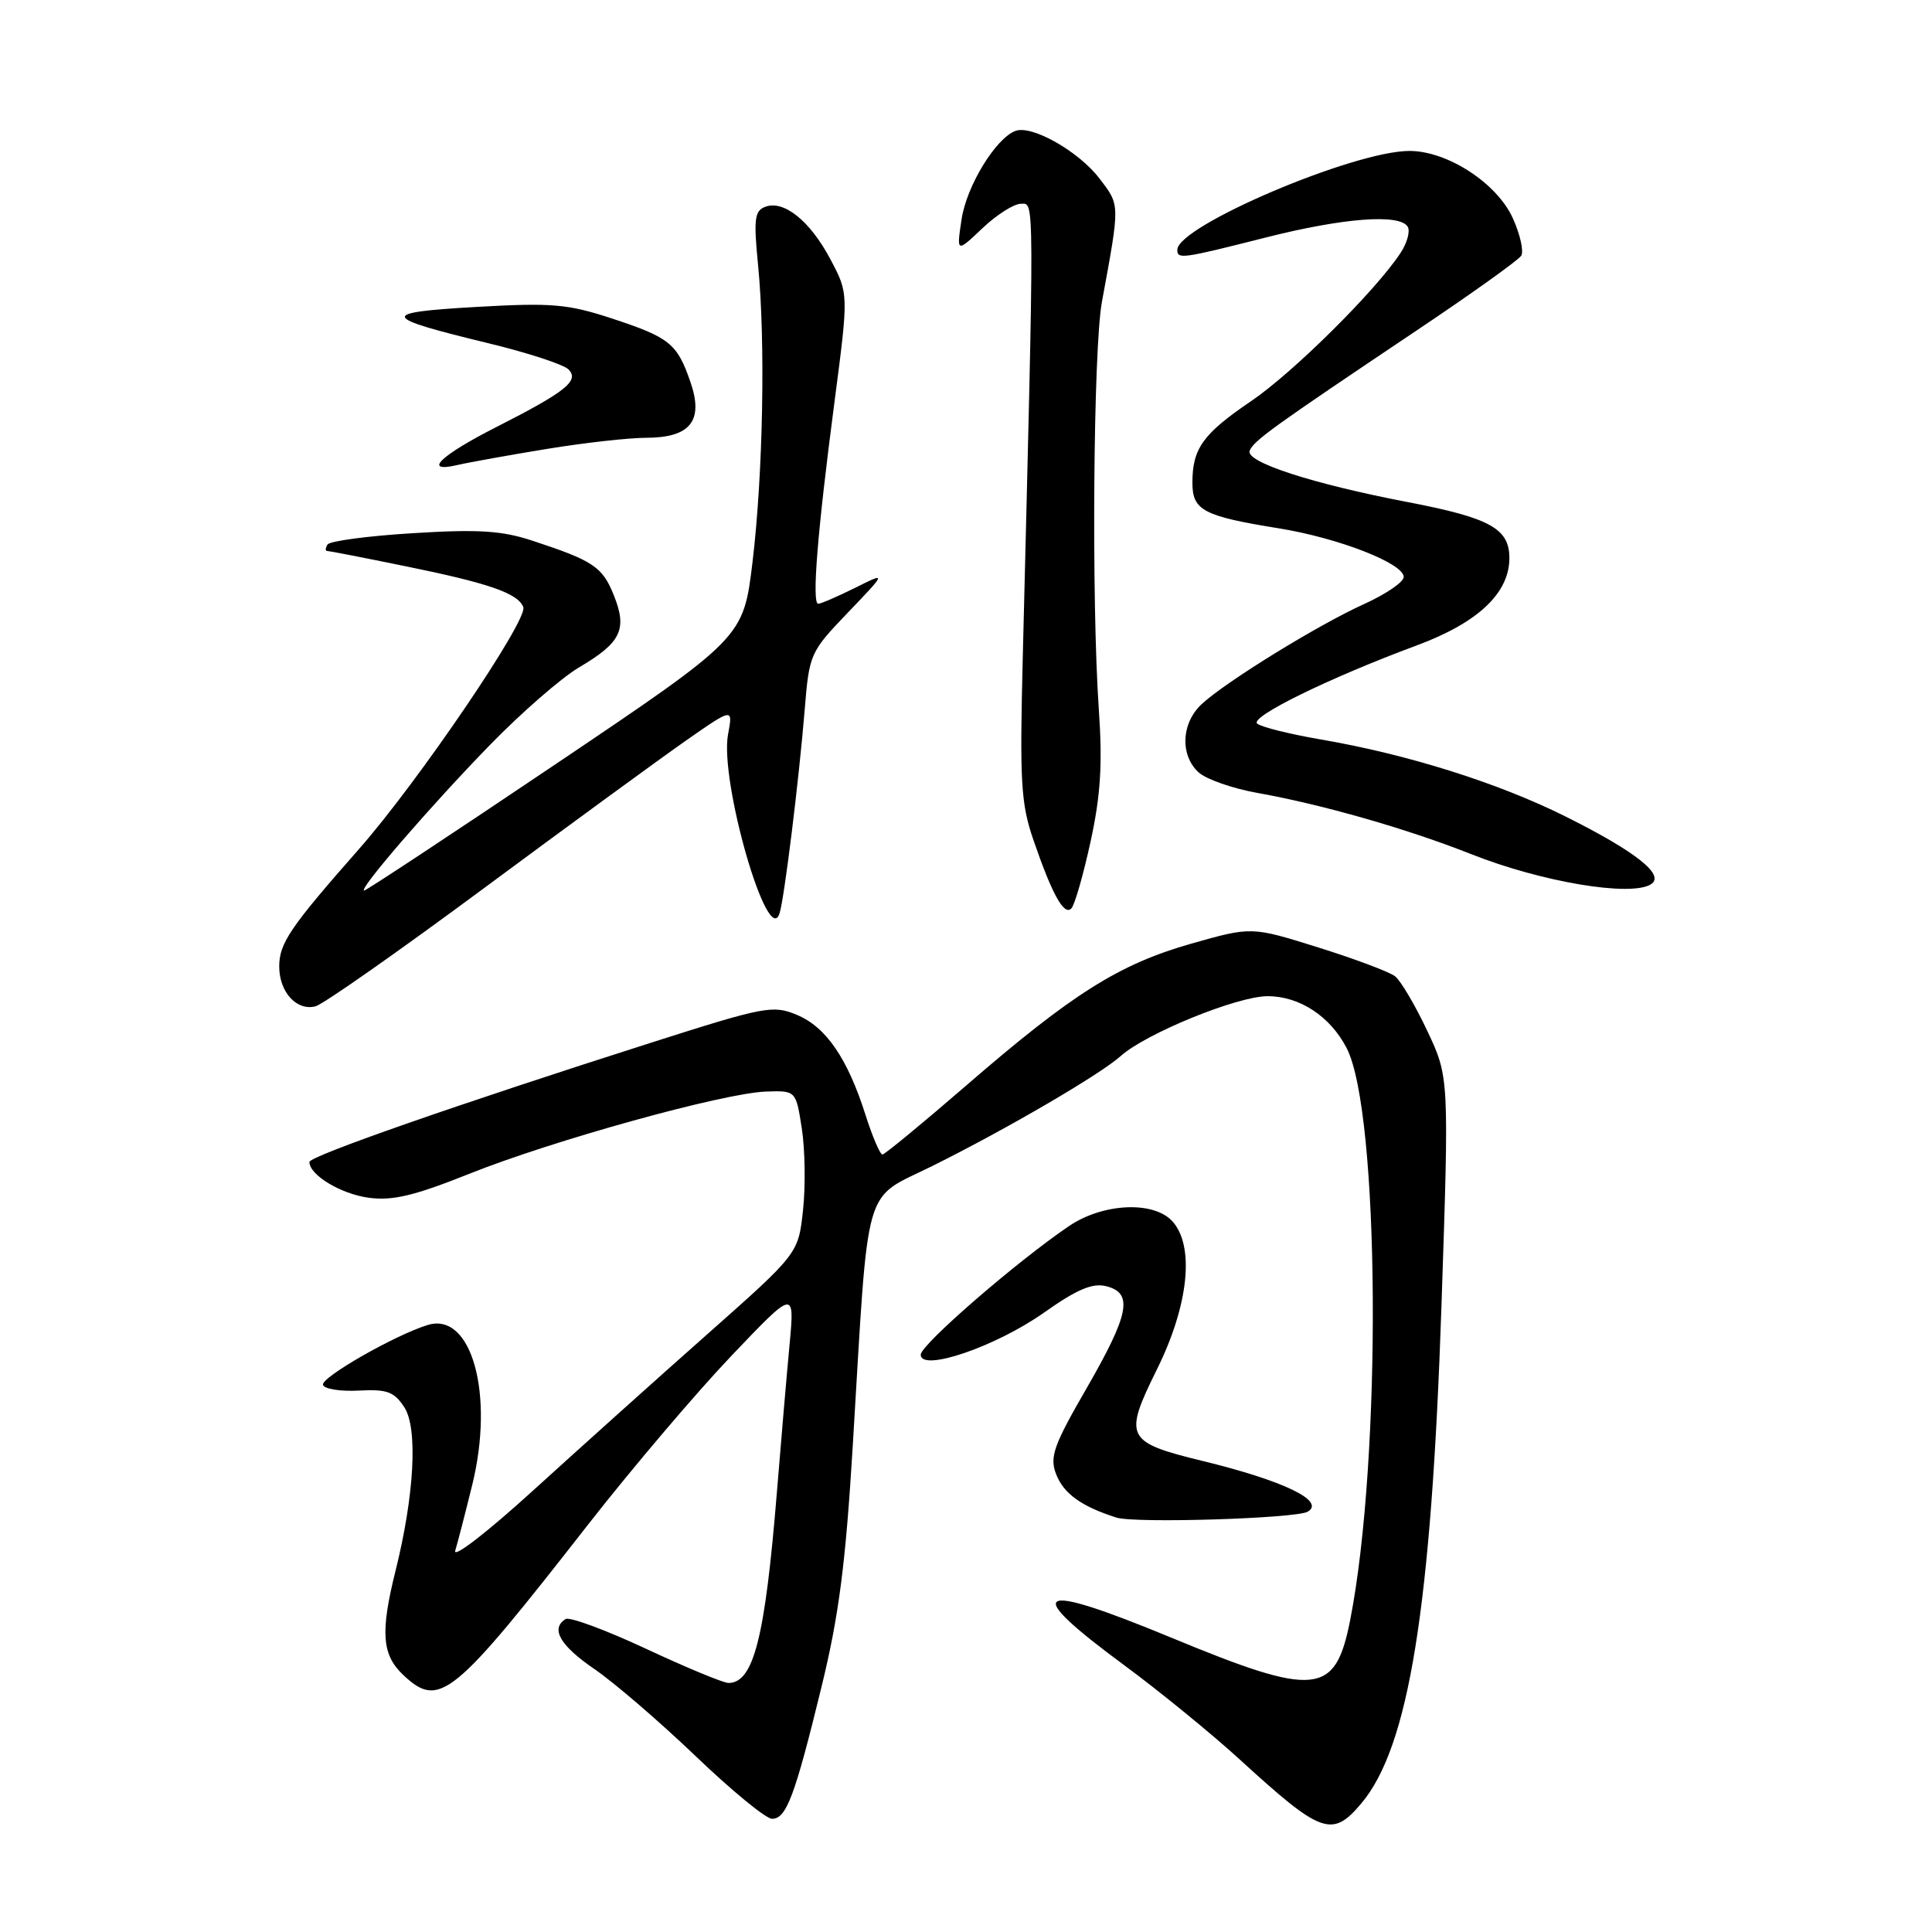 <?xml version="1.0" encoding="UTF-8" standalone="no"?>
<!DOCTYPE svg PUBLIC "-//W3C//DTD SVG 1.1//EN" "http://www.w3.org/Graphics/SVG/1.1/DTD/svg11.dtd" >
<svg xmlns="http://www.w3.org/2000/svg" xmlns:xlink="http://www.w3.org/1999/xlink" version="1.1" viewBox="0 0 256 256">
 <g >
 <path fill="currentColor"
d=" M 180.39 238.95 C 186.68 231.47 189.65 213.08 191.00 173.09 C 192.02 142.74 192.02 142.74 189.11 136.57 C 187.51 133.18 185.59 129.93 184.85 129.36 C 184.11 128.78 179.53 127.06 174.67 125.54 C 165.83 122.77 165.83 122.77 157.81 125.05 C 148.25 127.78 142.09 131.66 128.00 143.86 C 122.22 148.86 117.24 152.96 116.93 152.98 C 116.62 152.99 115.61 150.64 114.69 147.75 C 112.31 140.25 109.46 136.09 105.60 134.48 C 102.43 133.15 101.36 133.35 86.37 138.13 C 60.73 146.31 41.00 153.19 41.00 153.97 C 41.00 155.70 45.17 158.21 48.87 158.71 C 52.03 159.13 54.91 158.44 62.17 155.54 C 73.23 151.11 95.89 144.83 101.48 144.64 C 105.46 144.50 105.46 144.50 106.24 149.50 C 106.67 152.25 106.75 157.11 106.41 160.30 C 105.79 166.10 105.79 166.10 93.71 176.80 C 87.06 182.68 76.70 191.99 70.67 197.47 C 64.61 202.99 59.99 206.57 60.32 205.47 C 60.65 204.39 61.66 200.47 62.57 196.77 C 65.53 184.77 62.50 173.81 56.70 175.56 C 52.41 176.86 42.50 182.52 42.80 183.50 C 42.96 184.05 45.09 184.39 47.53 184.26 C 51.27 184.06 52.22 184.40 53.57 186.46 C 55.39 189.24 54.91 198.11 52.41 208.14 C 50.38 216.28 50.60 219.28 53.44 221.95 C 58.22 226.44 59.97 225.02 77.99 201.93 C 83.76 194.55 92.27 184.53 96.89 179.68 C 105.30 170.85 105.30 170.85 104.62 178.18 C 104.24 182.20 103.49 191.02 102.94 197.76 C 101.37 217.03 99.86 223.00 96.52 223.00 C 95.85 223.00 90.93 220.96 85.60 218.47 C 80.27 215.98 75.48 214.21 74.95 214.53 C 72.91 215.79 74.20 218.04 78.75 221.15 C 81.36 222.93 87.40 228.13 92.17 232.69 C 96.94 237.26 101.49 241.00 102.30 241.00 C 104.20 241.00 105.32 238.01 108.86 223.50 C 111.16 214.07 112.05 207.22 113.00 191.50 C 115.15 155.91 114.23 159.13 123.54 154.50 C 133.38 149.61 145.80 142.36 148.50 139.93 C 151.83 136.94 163.94 132.00 167.96 132.00 C 172.20 132.00 176.26 134.66 178.44 138.88 C 182.83 147.38 183.12 193.21 178.91 214.64 C 176.94 224.70 174.40 224.95 155.11 216.96 C 136.95 209.45 135.22 210.53 149.06 220.72 C 153.70 224.15 160.59 229.77 164.36 233.22 C 175.10 243.04 176.52 243.55 180.39 238.95 Z  M 173.27 200.31 C 175.69 198.90 170.10 196.20 159.29 193.57 C 149.15 191.09 148.84 190.46 153.32 181.41 C 157.51 172.93 158.32 165.12 155.35 161.83 C 152.87 159.10 146.15 159.41 141.65 162.46 C 134.69 167.18 122.00 178.19 122.00 179.50 C 122.00 181.83 131.91 178.46 138.32 173.94 C 142.71 170.84 144.75 169.97 146.58 170.43 C 150.19 171.34 149.65 174.11 143.97 183.97 C 139.63 191.47 139.07 193.05 139.92 195.28 C 140.91 197.90 143.26 199.60 147.94 201.09 C 150.41 201.87 171.70 201.21 173.27 200.31 Z  M 64.14 117.68 C 75.41 109.33 87.45 100.54 90.88 98.14 C 97.13 93.78 97.13 93.78 96.47 97.31 C 95.32 103.45 101.79 125.87 103.30 121.00 C 103.94 118.97 105.88 103.21 106.63 94.00 C 107.23 86.64 107.34 86.40 112.37 81.15 C 117.50 75.79 117.50 75.79 113.29 77.90 C 110.97 79.05 108.78 80.00 108.42 80.00 C 107.55 80.00 108.30 70.57 110.58 53.21 C 112.45 38.91 112.45 38.91 110.03 34.35 C 107.33 29.26 103.85 26.46 101.38 27.41 C 99.98 27.94 99.85 29.07 100.45 35.14 C 101.44 45.26 101.11 62.83 99.71 74.50 C 98.50 84.50 98.50 84.50 73.63 101.25 C 59.95 110.46 48.53 118.00 48.26 118.00 C 47.37 118.00 57.09 106.75 64.92 98.71 C 69.09 94.43 74.40 89.80 76.73 88.43 C 82.30 85.15 83.15 83.40 81.34 78.89 C 79.83 75.10 78.63 74.30 70.50 71.63 C 66.49 70.31 63.37 70.11 54.71 70.65 C 48.78 71.01 43.69 71.69 43.40 72.15 C 43.12 72.62 43.08 73.00 43.33 73.00 C 43.58 73.00 48.22 73.90 53.64 75.01 C 64.77 77.27 68.64 78.61 69.34 80.45 C 69.99 82.13 55.37 103.65 47.57 112.50 C 38.43 122.88 37.00 124.99 37.00 128.06 C 37.00 131.46 39.31 133.99 41.81 133.34 C 42.82 133.08 52.87 126.03 64.14 117.68 Z  M 144.51 111.50 C 145.84 105.39 146.10 101.26 145.60 94.00 C 144.61 79.60 144.87 46.21 146.01 40.00 C 148.42 26.89 148.43 27.25 145.69 23.66 C 142.93 20.04 136.70 16.52 134.54 17.35 C 131.92 18.35 128.08 24.65 127.42 29.03 C 126.74 33.50 126.74 33.50 130.17 30.25 C 132.05 28.46 134.35 27.00 135.28 27.00 C 137.08 27.00 137.08 24.75 135.52 87.17 C 135.11 103.63 135.27 106.48 136.94 111.32 C 139.43 118.57 141.01 121.40 141.97 120.36 C 142.41 119.89 143.55 115.90 144.51 111.50 Z  M 218.76 117.17 C 220.69 115.95 216.78 112.85 207.42 108.18 C 198.50 103.73 186.50 99.95 175.00 97.98 C 170.88 97.27 167.09 96.33 166.58 95.88 C 165.58 94.99 176.18 89.80 187.73 85.52 C 195.84 82.51 200.00 78.59 200.00 73.95 C 200.00 70.04 197.45 68.63 186.58 66.54 C 173.89 64.11 164.97 61.21 165.59 59.72 C 166.16 58.36 168.58 56.62 187.71 43.79 C 194.98 38.92 201.22 34.46 201.57 33.88 C 201.93 33.30 201.43 31.07 200.46 28.92 C 198.37 24.28 191.80 20.00 186.76 20.00 C 179.37 20.00 156.00 29.96 156.00 33.10 C 156.00 34.37 156.60 34.29 167.60 31.50 C 177.97 28.87 185.45 28.29 186.53 30.04 C 186.88 30.62 186.46 32.18 185.59 33.50 C 182.33 38.48 171.36 49.36 165.81 53.13 C 159.40 57.48 158.00 59.42 158.00 63.96 C 158.00 67.63 159.43 68.39 169.47 70.01 C 177.37 71.29 186.00 74.65 186.00 76.45 C 186.00 77.12 183.64 78.73 180.75 80.04 C 174.67 82.79 162.52 90.27 159.25 93.28 C 156.52 95.79 156.33 100.08 158.83 102.35 C 159.84 103.26 163.33 104.48 166.58 105.06 C 175.22 106.60 186.45 109.82 194.92 113.17 C 204.27 116.88 216.10 118.86 218.76 117.17 Z  M 72.50 59.48 C 77.45 58.67 83.34 58.01 85.60 58.01 C 91.49 58.00 93.27 55.76 91.48 50.60 C 89.72 45.50 88.73 44.71 80.96 42.16 C 75.21 40.28 73.07 40.10 63.12 40.67 C 50.16 41.41 50.35 42.00 64.63 45.46 C 69.87 46.72 74.69 48.30 75.33 48.95 C 76.80 50.44 74.97 51.91 65.82 56.56 C 58.33 60.36 55.92 62.70 60.60 61.62 C 62.20 61.25 67.55 60.29 72.50 59.48 Z "/>
</g>
</svg>